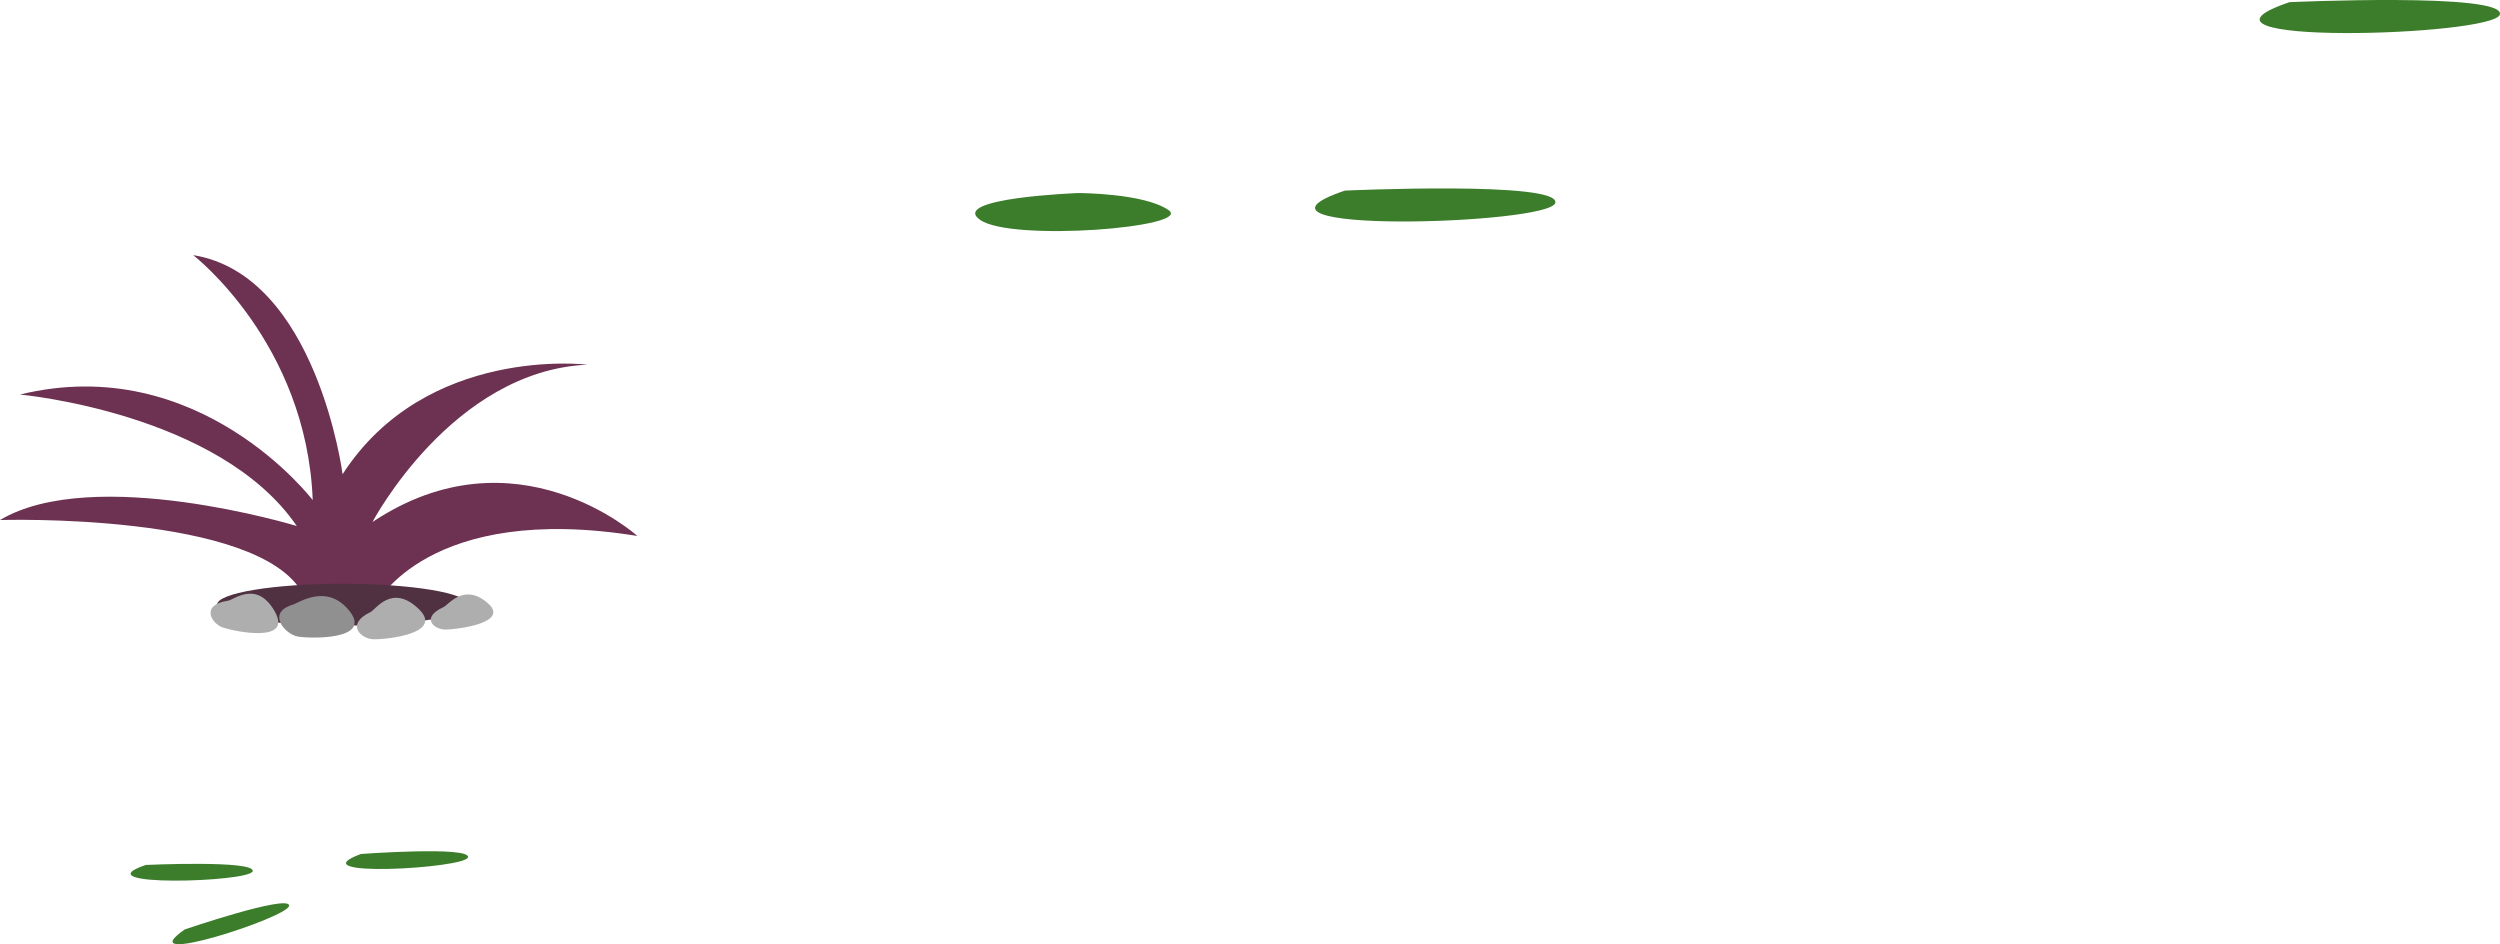 <?xml version="1.0" encoding="UTF-8"?><svg id="Capa_2" xmlns="http://www.w3.org/2000/svg" viewBox="0 0 1262.134 476.687"><defs><style>.cls-1{fill:#4f3141;}.cls-1,.cls-2,.cls-3,.cls-4,.cls-5{stroke-width:0px;}.cls-2{fill:#3b7d2b;}.cls-3{fill:#aeaeae;}.cls-4{fill:#909090;}.cls-5{fill:#6d3151;}</style></defs><g id="Capa_2-2"><path class="cls-5" d="m149.828,265.555s-102.567-31.172-149.828-3.017c0,0,130.722-4.022,152.844,37.206l37.206,5.028s26.144-51.283,131.728-34.189c0,0-61.339-55.306-133.739-7.039,0,0,40.222-76.422,108.6-79.439,0,0-81.45-10.056-123.683,55.306,0,0-13.072-100.556-75.417-110.611,0,0,57.317,44.244,60.333,123.683,0,0-57.317-75.417-147.817-53.294,0,0,100.556,9.05,139.772,66.367Z"/><ellipse class="cls-1" cx="172.956" cy="305.275" rx="63.35" ry="10.558"/><path class="cls-3" d="m115.136,303.264c2.986-.427,14.581-10.558,23.631,5.531,9.05,16.089-20.111,10.056-26.144,8.044-6.033-2.011-11.564-11.564,2.514-13.575Z"/><path class="cls-3" d="m187.002,309.043c2.722-1.3,10.757-14.435,24.203-1.788,13.447,12.647-16.185,15.609-22.543,15.494s-14.492-7.577-1.66-13.706Z"/><path class="cls-3" d="m223.916,306.494c2.522-1.158,10.232-12.304,22.149-2.174s-15.221,13.434-21.023,13.519c-5.802.085-13.017-5.886-1.126-11.345Z"/><path class="cls-4" d="m147.817,305.275c2.889-.868,17.409-11.177,28.76,3.38,11.351,14.557-19.98,13.797-26.246,12.709s-16.134-11.998-2.514-16.089Z"/><path class="cls-2" d="m544.295,97.46s-65.479,2.471-49.418,13.59c16.061,11.119,107.484,3.706,95.13-4.942-12.355-8.648-45.712-8.648-45.712-8.648Z"/><path class="cls-2" d="m678.96,96.224s108.72-4.942,106.249,6.177c-2.471,11.119-171.728,16.061-106.249-6.177Z"/><path class="cls-2" d="m1155.844,1.094s108.72-4.942,106.249,6.177-171.728,16.061-106.249-6.177Z"/><path class="cls-2" d="m73.598,436.67s55.234-2.511,53.979,3.138c-1.255,5.649-87.245,8.16-53.979-3.138Z"/><path class="cls-2" d="m93.258,469.235s52.334-17.839,52.707-12.064-81.493,32.204-52.707,12.064Z"/><path class="cls-2" d="m182.225,431.13s55.144-4.025,54.045,1.656c-1.1,5.681-86.988,10.55-54.045-1.656Z"/></g></svg>